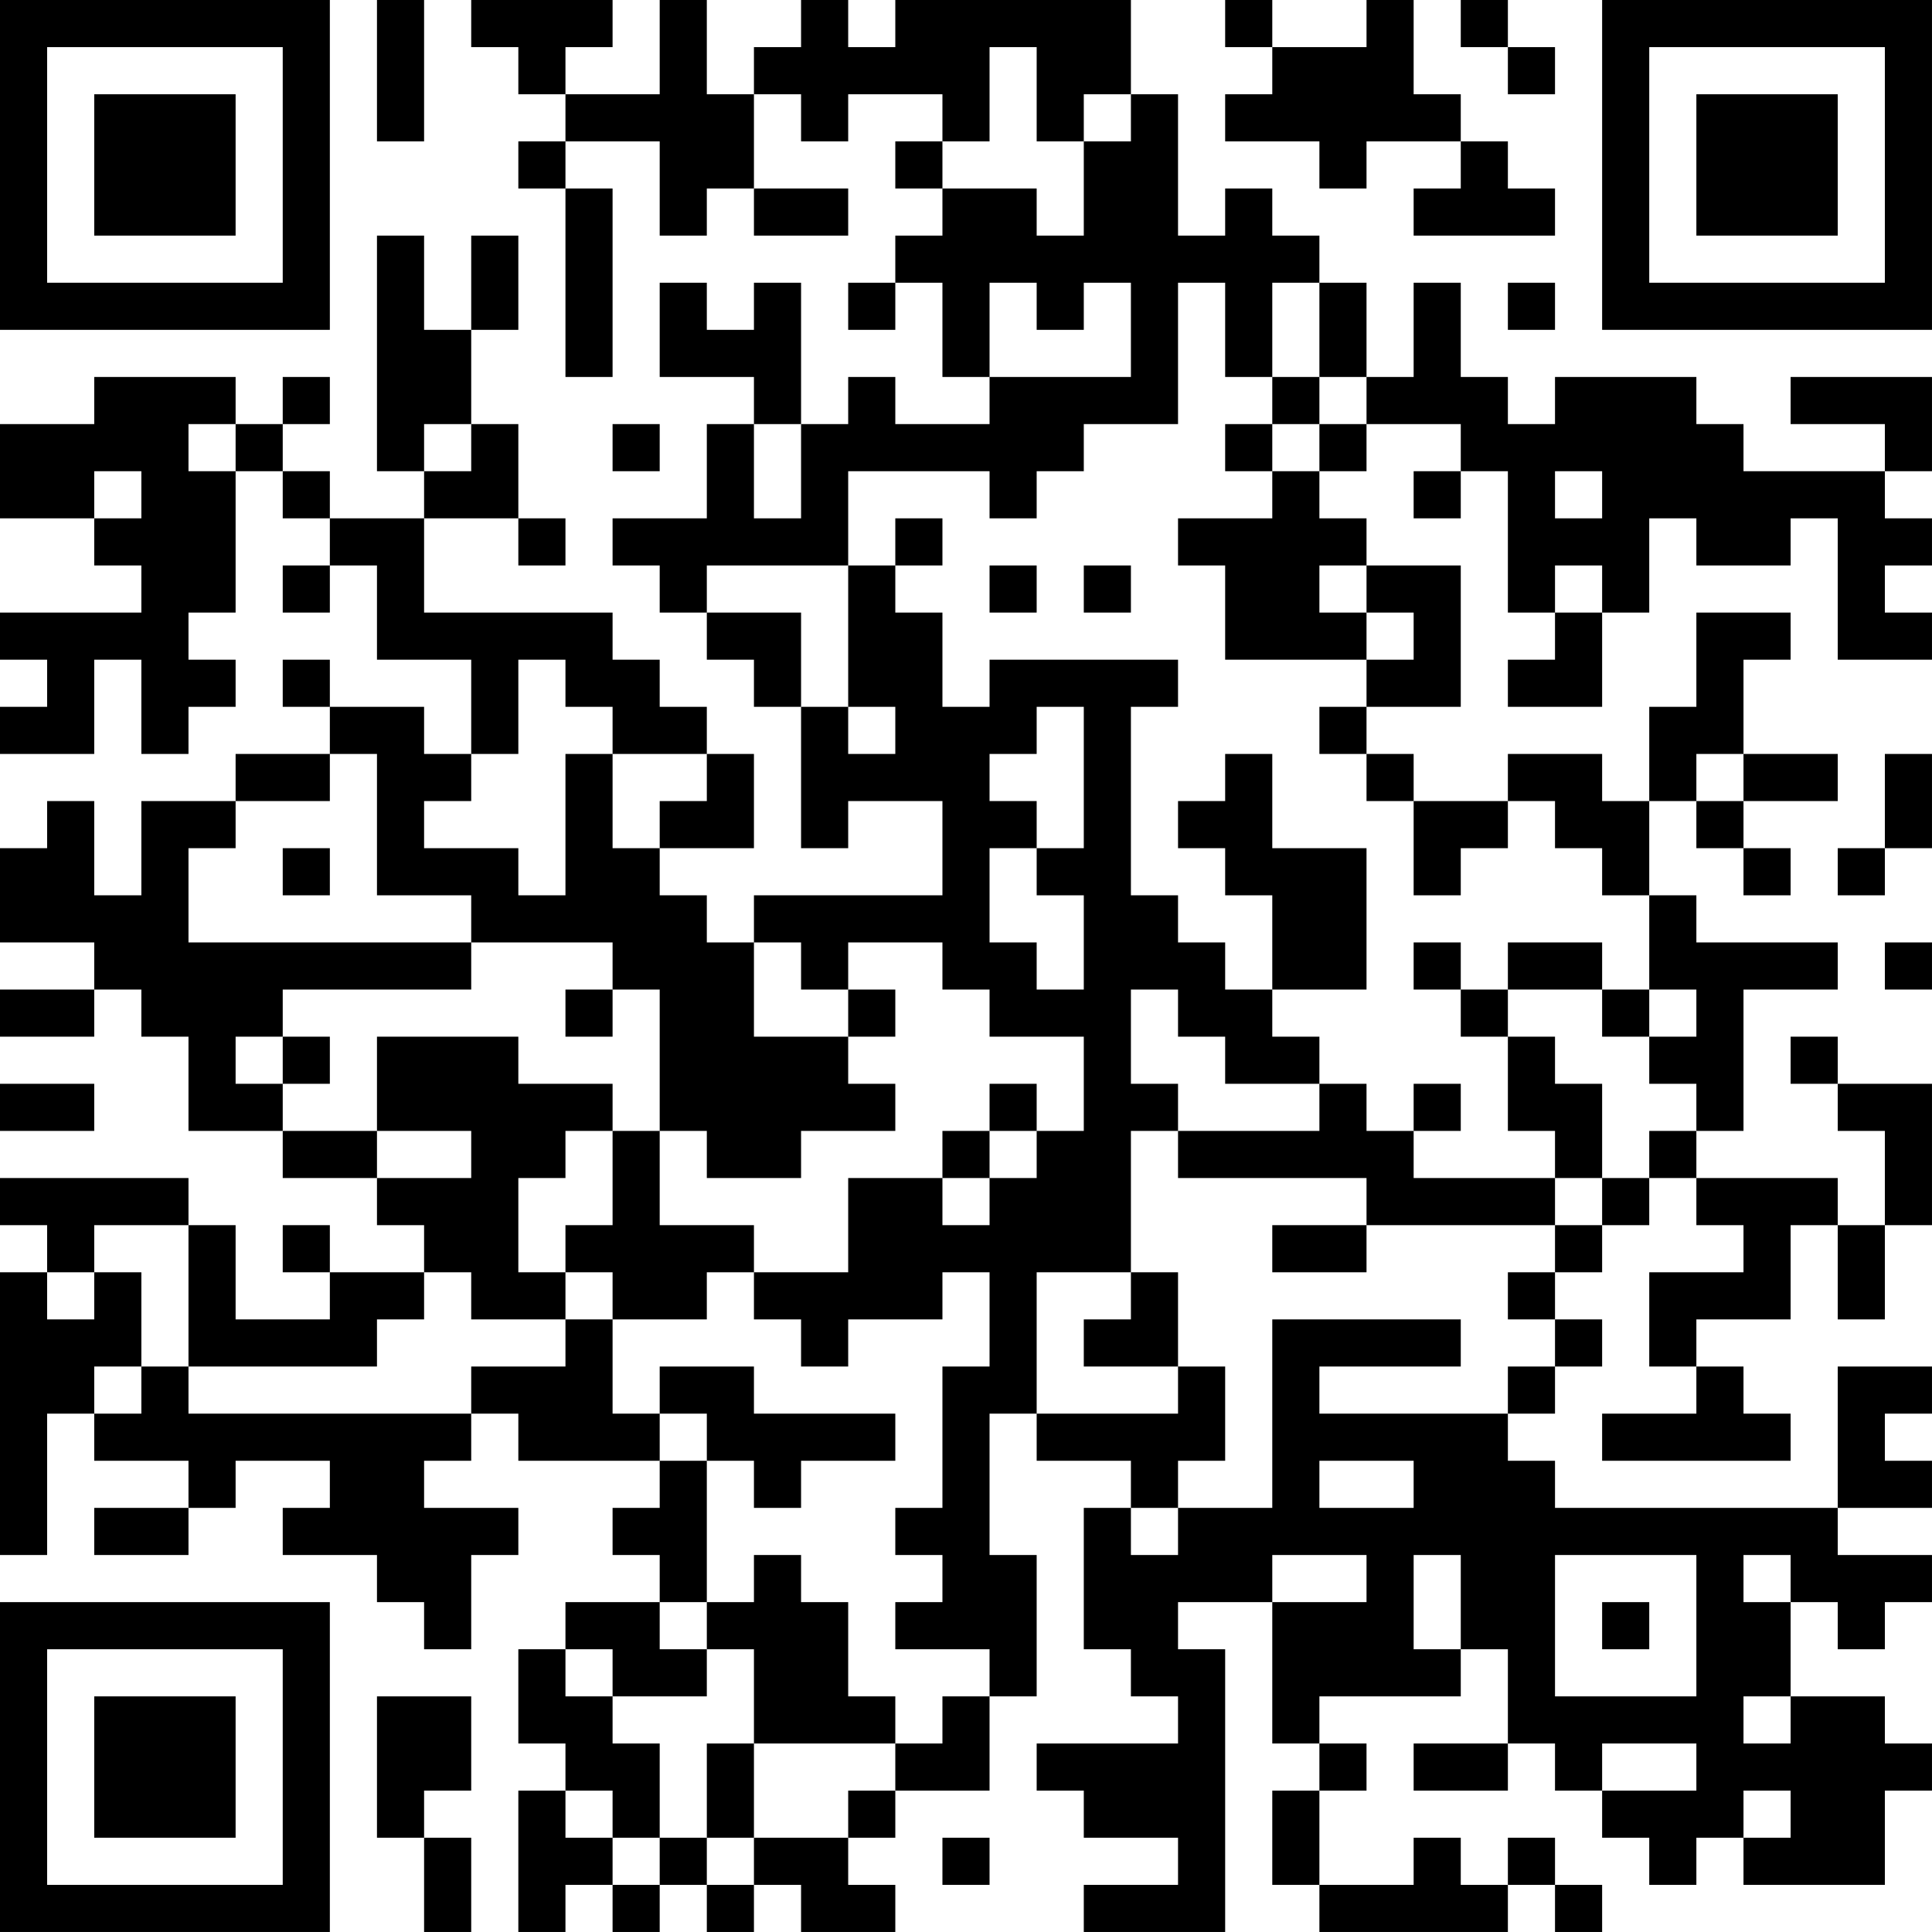 <?xml version="1.0" encoding="UTF-8"?>
<svg xmlns="http://www.w3.org/2000/svg" version="1.1" width="200" height="200" viewBox="0 0 200 200"><rect x="0" y="0" width="200" height="200" fill="#ffffff"/><g transform="scale(4.878)"><g transform="translate(0,0)"><path fill-rule="evenodd" d="M8 0L8 3L9 3L9 0ZM10 0L10 1L11 1L11 2L12 2L12 3L11 3L11 4L12 4L12 8L13 8L13 4L12 4L12 3L14 3L14 5L15 5L15 4L16 4L16 5L18 5L18 4L16 4L16 2L17 2L17 3L18 3L18 2L20 2L20 3L19 3L19 4L20 4L20 5L19 5L19 6L18 6L18 7L19 7L19 6L20 6L20 8L21 8L21 9L19 9L19 8L18 8L18 9L17 9L17 6L16 6L16 7L15 7L15 6L14 6L14 8L16 8L16 9L15 9L15 11L13 11L13 12L14 12L14 13L15 13L15 14L16 14L16 15L17 15L17 18L18 18L18 17L20 17L20 19L16 19L16 20L15 20L15 19L14 19L14 18L16 18L16 16L15 16L15 15L14 15L14 14L13 14L13 13L9 13L9 11L11 11L11 12L12 12L12 11L11 11L11 9L10 9L10 7L11 7L11 5L10 5L10 7L9 7L9 5L8 5L8 10L9 10L9 11L7 11L7 10L6 10L6 9L7 9L7 8L6 8L6 9L5 9L5 8L2 8L2 9L0 9L0 11L2 11L2 12L3 12L3 13L0 13L0 14L1 14L1 15L0 15L0 16L2 16L2 14L3 14L3 16L4 16L4 15L5 15L5 14L4 14L4 13L5 13L5 10L6 10L6 11L7 11L7 12L6 12L6 13L7 13L7 12L8 12L8 14L10 14L10 16L9 16L9 15L7 15L7 14L6 14L6 15L7 15L7 16L5 16L5 17L3 17L3 19L2 19L2 17L1 17L1 18L0 18L0 20L2 20L2 21L0 21L0 22L2 22L2 21L3 21L3 22L4 22L4 24L6 24L6 25L8 25L8 26L9 26L9 27L7 27L7 26L6 26L6 27L7 27L7 28L5 28L5 26L4 26L4 25L0 25L0 26L1 26L1 27L0 27L0 33L1 33L1 30L2 30L2 31L4 31L4 32L2 32L2 33L4 33L4 32L5 32L5 31L7 31L7 32L6 32L6 33L8 33L8 34L9 34L9 35L10 35L10 33L11 33L11 32L9 32L9 31L10 31L10 30L11 30L11 31L14 31L14 32L13 32L13 33L14 33L14 34L12 34L12 35L11 35L11 37L12 37L12 38L11 38L11 41L12 41L12 40L13 40L13 41L14 41L14 40L15 40L15 41L16 41L16 40L17 40L17 41L19 41L19 40L18 40L18 39L19 39L19 38L21 38L21 36L22 36L22 33L21 33L21 30L22 30L22 31L24 31L24 32L23 32L23 35L24 35L24 36L25 36L25 37L22 37L22 38L23 38L23 39L25 39L25 40L23 40L23 41L26 41L26 35L25 35L25 34L27 34L27 37L28 37L28 38L27 38L27 40L28 40L28 41L32 41L32 40L33 40L33 41L34 41L34 40L33 40L33 39L32 39L32 40L31 40L31 39L30 39L30 40L28 40L28 38L29 38L29 37L28 37L28 36L31 36L31 35L32 35L32 37L30 37L30 38L32 38L32 37L33 37L33 38L34 38L34 39L35 39L35 40L36 40L36 39L37 39L37 40L40 40L40 38L41 38L41 37L40 37L40 36L38 36L38 34L39 34L39 35L40 35L40 34L41 34L41 33L39 33L39 32L41 32L41 31L40 31L40 30L41 30L41 29L39 29L39 32L33 32L33 31L32 31L32 30L33 30L33 29L34 29L34 28L33 28L33 27L34 27L34 26L35 26L35 25L36 25L36 26L37 26L37 27L35 27L35 29L36 29L36 30L34 30L34 31L38 31L38 30L37 30L37 29L36 29L36 28L38 28L38 26L39 26L39 28L40 28L40 26L41 26L41 23L39 23L39 22L38 22L38 23L39 23L39 24L40 24L40 26L39 26L39 25L36 25L36 24L37 24L37 21L39 21L39 20L36 20L36 19L35 19L35 17L36 17L36 18L37 18L37 19L38 19L38 18L37 18L37 17L39 17L39 16L37 16L37 14L38 14L38 13L36 13L36 15L35 15L35 17L34 17L34 16L32 16L32 17L30 17L30 16L29 16L29 15L31 15L31 12L29 12L29 11L28 11L28 10L29 10L29 9L31 9L31 10L30 10L30 11L31 11L31 10L32 10L32 13L33 13L33 14L32 14L32 15L34 15L34 13L35 13L35 11L36 11L36 12L38 12L38 11L39 11L39 14L41 14L41 13L40 13L40 12L41 12L41 11L40 11L40 10L41 10L41 8L38 8L38 9L40 9L40 10L37 10L37 9L36 9L36 8L33 8L33 9L32 9L32 8L31 8L31 6L30 6L30 8L29 8L29 6L28 6L28 5L27 5L27 4L26 4L26 5L25 5L25 2L24 2L24 0L19 0L19 1L18 1L18 0L17 0L17 1L16 1L16 2L15 2L15 0L14 0L14 2L12 2L12 1L13 1L13 0ZM26 0L26 1L27 1L27 2L26 2L26 3L28 3L28 4L29 4L29 3L31 3L31 4L30 4L30 5L33 5L33 4L32 4L32 3L31 3L31 2L30 2L30 0L29 0L29 1L27 1L27 0ZM31 0L31 1L32 1L32 2L33 2L33 1L32 1L32 0ZM21 1L21 3L20 3L20 4L22 4L22 5L23 5L23 3L24 3L24 2L23 2L23 3L22 3L22 1ZM21 6L21 8L24 8L24 6L23 6L23 7L22 7L22 6ZM25 6L25 9L23 9L23 10L22 10L22 11L21 11L21 10L18 10L18 12L15 12L15 13L17 13L17 15L18 15L18 16L19 16L19 15L18 15L18 12L19 12L19 13L20 13L20 15L21 15L21 14L25 14L25 15L24 15L24 19L25 19L25 20L26 20L26 21L27 21L27 22L28 22L28 23L26 23L26 22L25 22L25 21L24 21L24 23L25 23L25 24L24 24L24 27L22 27L22 30L25 30L25 29L26 29L26 31L25 31L25 32L24 32L24 33L25 33L25 32L27 32L27 28L31 28L31 29L28 29L28 30L32 30L32 29L33 29L33 28L32 28L32 27L33 27L33 26L34 26L34 25L35 25L35 24L36 24L36 23L35 23L35 22L36 22L36 21L35 21L35 19L34 19L34 18L33 18L33 17L32 17L32 18L31 18L31 19L30 19L30 17L29 17L29 16L28 16L28 15L29 15L29 14L30 14L30 13L29 13L29 12L28 12L28 13L29 13L29 14L26 14L26 12L25 12L25 11L27 11L27 10L28 10L28 9L29 9L29 8L28 8L28 6L27 6L27 8L26 8L26 6ZM32 6L32 7L33 7L33 6ZM27 8L27 9L26 9L26 10L27 10L27 9L28 9L28 8ZM4 9L4 10L5 10L5 9ZM9 9L9 10L10 10L10 9ZM13 9L13 10L14 10L14 9ZM16 9L16 11L17 11L17 9ZM2 10L2 11L3 11L3 10ZM33 10L33 11L34 11L34 10ZM19 11L19 12L20 12L20 11ZM21 12L21 13L22 13L22 12ZM23 12L23 13L24 13L24 12ZM33 12L33 13L34 13L34 12ZM11 14L11 16L10 16L10 17L9 17L9 18L11 18L11 19L12 19L12 16L13 16L13 18L14 18L14 17L15 17L15 16L13 16L13 15L12 15L12 14ZM22 15L22 16L21 16L21 17L22 17L22 18L21 18L21 20L22 20L22 21L23 21L23 19L22 19L22 18L23 18L23 15ZM7 16L7 17L5 17L5 18L4 18L4 20L10 20L10 21L6 21L6 22L5 22L5 23L6 23L6 24L8 24L8 25L10 25L10 24L8 24L8 22L11 22L11 23L13 23L13 24L12 24L12 25L11 25L11 27L12 27L12 28L10 28L10 27L9 27L9 28L8 28L8 29L4 29L4 26L2 26L2 27L1 27L1 28L2 28L2 27L3 27L3 29L2 29L2 30L3 30L3 29L4 29L4 30L10 30L10 29L12 29L12 28L13 28L13 30L14 30L14 31L15 31L15 34L14 34L14 35L15 35L15 36L13 36L13 35L12 35L12 36L13 36L13 37L14 37L14 39L13 39L13 38L12 38L12 39L13 39L13 40L14 40L14 39L15 39L15 40L16 40L16 39L18 39L18 38L19 38L19 37L20 37L20 36L21 36L21 35L19 35L19 34L20 34L20 33L19 33L19 32L20 32L20 29L21 29L21 27L20 27L20 28L18 28L18 29L17 29L17 28L16 28L16 27L18 27L18 25L20 25L20 26L21 26L21 25L22 25L22 24L23 24L23 22L21 22L21 21L20 21L20 20L18 20L18 21L17 21L17 20L16 20L16 22L18 22L18 23L19 23L19 24L17 24L17 25L15 25L15 24L14 24L14 21L13 21L13 20L10 20L10 19L8 19L8 16ZM26 16L26 17L25 17L25 18L26 18L26 19L27 19L27 21L29 21L29 18L27 18L27 16ZM36 16L36 17L37 17L37 16ZM40 16L40 18L39 18L39 19L40 19L40 18L41 18L41 16ZM6 18L6 19L7 19L7 18ZM30 20L30 21L31 21L31 22L32 22L32 24L33 24L33 25L30 25L30 24L31 24L31 23L30 23L30 24L29 24L29 23L28 23L28 24L25 24L25 25L29 25L29 26L27 26L27 27L29 27L29 26L33 26L33 25L34 25L34 23L33 23L33 22L32 22L32 21L34 21L34 22L35 22L35 21L34 21L34 20L32 20L32 21L31 21L31 20ZM40 20L40 21L41 21L41 20ZM12 21L12 22L13 22L13 21ZM18 21L18 22L19 22L19 21ZM6 22L6 23L7 23L7 22ZM0 23L0 24L2 24L2 23ZM21 23L21 24L20 24L20 25L21 25L21 24L22 24L22 23ZM13 24L13 26L12 26L12 27L13 27L13 28L15 28L15 27L16 27L16 26L14 26L14 24ZM24 27L24 28L23 28L23 29L25 29L25 27ZM14 29L14 30L15 30L15 31L16 31L16 32L17 32L17 31L19 31L19 30L16 30L16 29ZM28 31L28 32L30 32L30 31ZM16 33L16 34L15 34L15 35L16 35L16 37L15 37L15 39L16 39L16 37L19 37L19 36L18 36L18 34L17 34L17 33ZM27 33L27 34L29 34L29 33ZM30 33L30 35L31 35L31 33ZM33 33L33 36L36 36L36 33ZM37 33L37 34L38 34L38 33ZM34 34L34 35L35 35L35 34ZM8 36L8 39L9 39L9 41L10 41L10 39L9 39L9 38L10 38L10 36ZM37 36L37 37L38 37L38 36ZM34 37L34 38L36 38L36 37ZM37 38L37 39L38 39L38 38ZM20 39L20 40L21 40L21 39ZM0 0L0 7L7 7L7 0ZM1 1L1 6L6 6L6 1ZM2 2L2 5L5 5L5 2ZM34 0L34 7L41 7L41 0ZM35 1L35 6L40 6L40 1ZM36 2L36 5L39 5L39 2ZM0 34L0 41L7 41L7 34ZM1 35L1 40L6 40L6 35ZM2 36L2 39L5 39L5 36Z" fill="#000000"/></g></g></svg>
